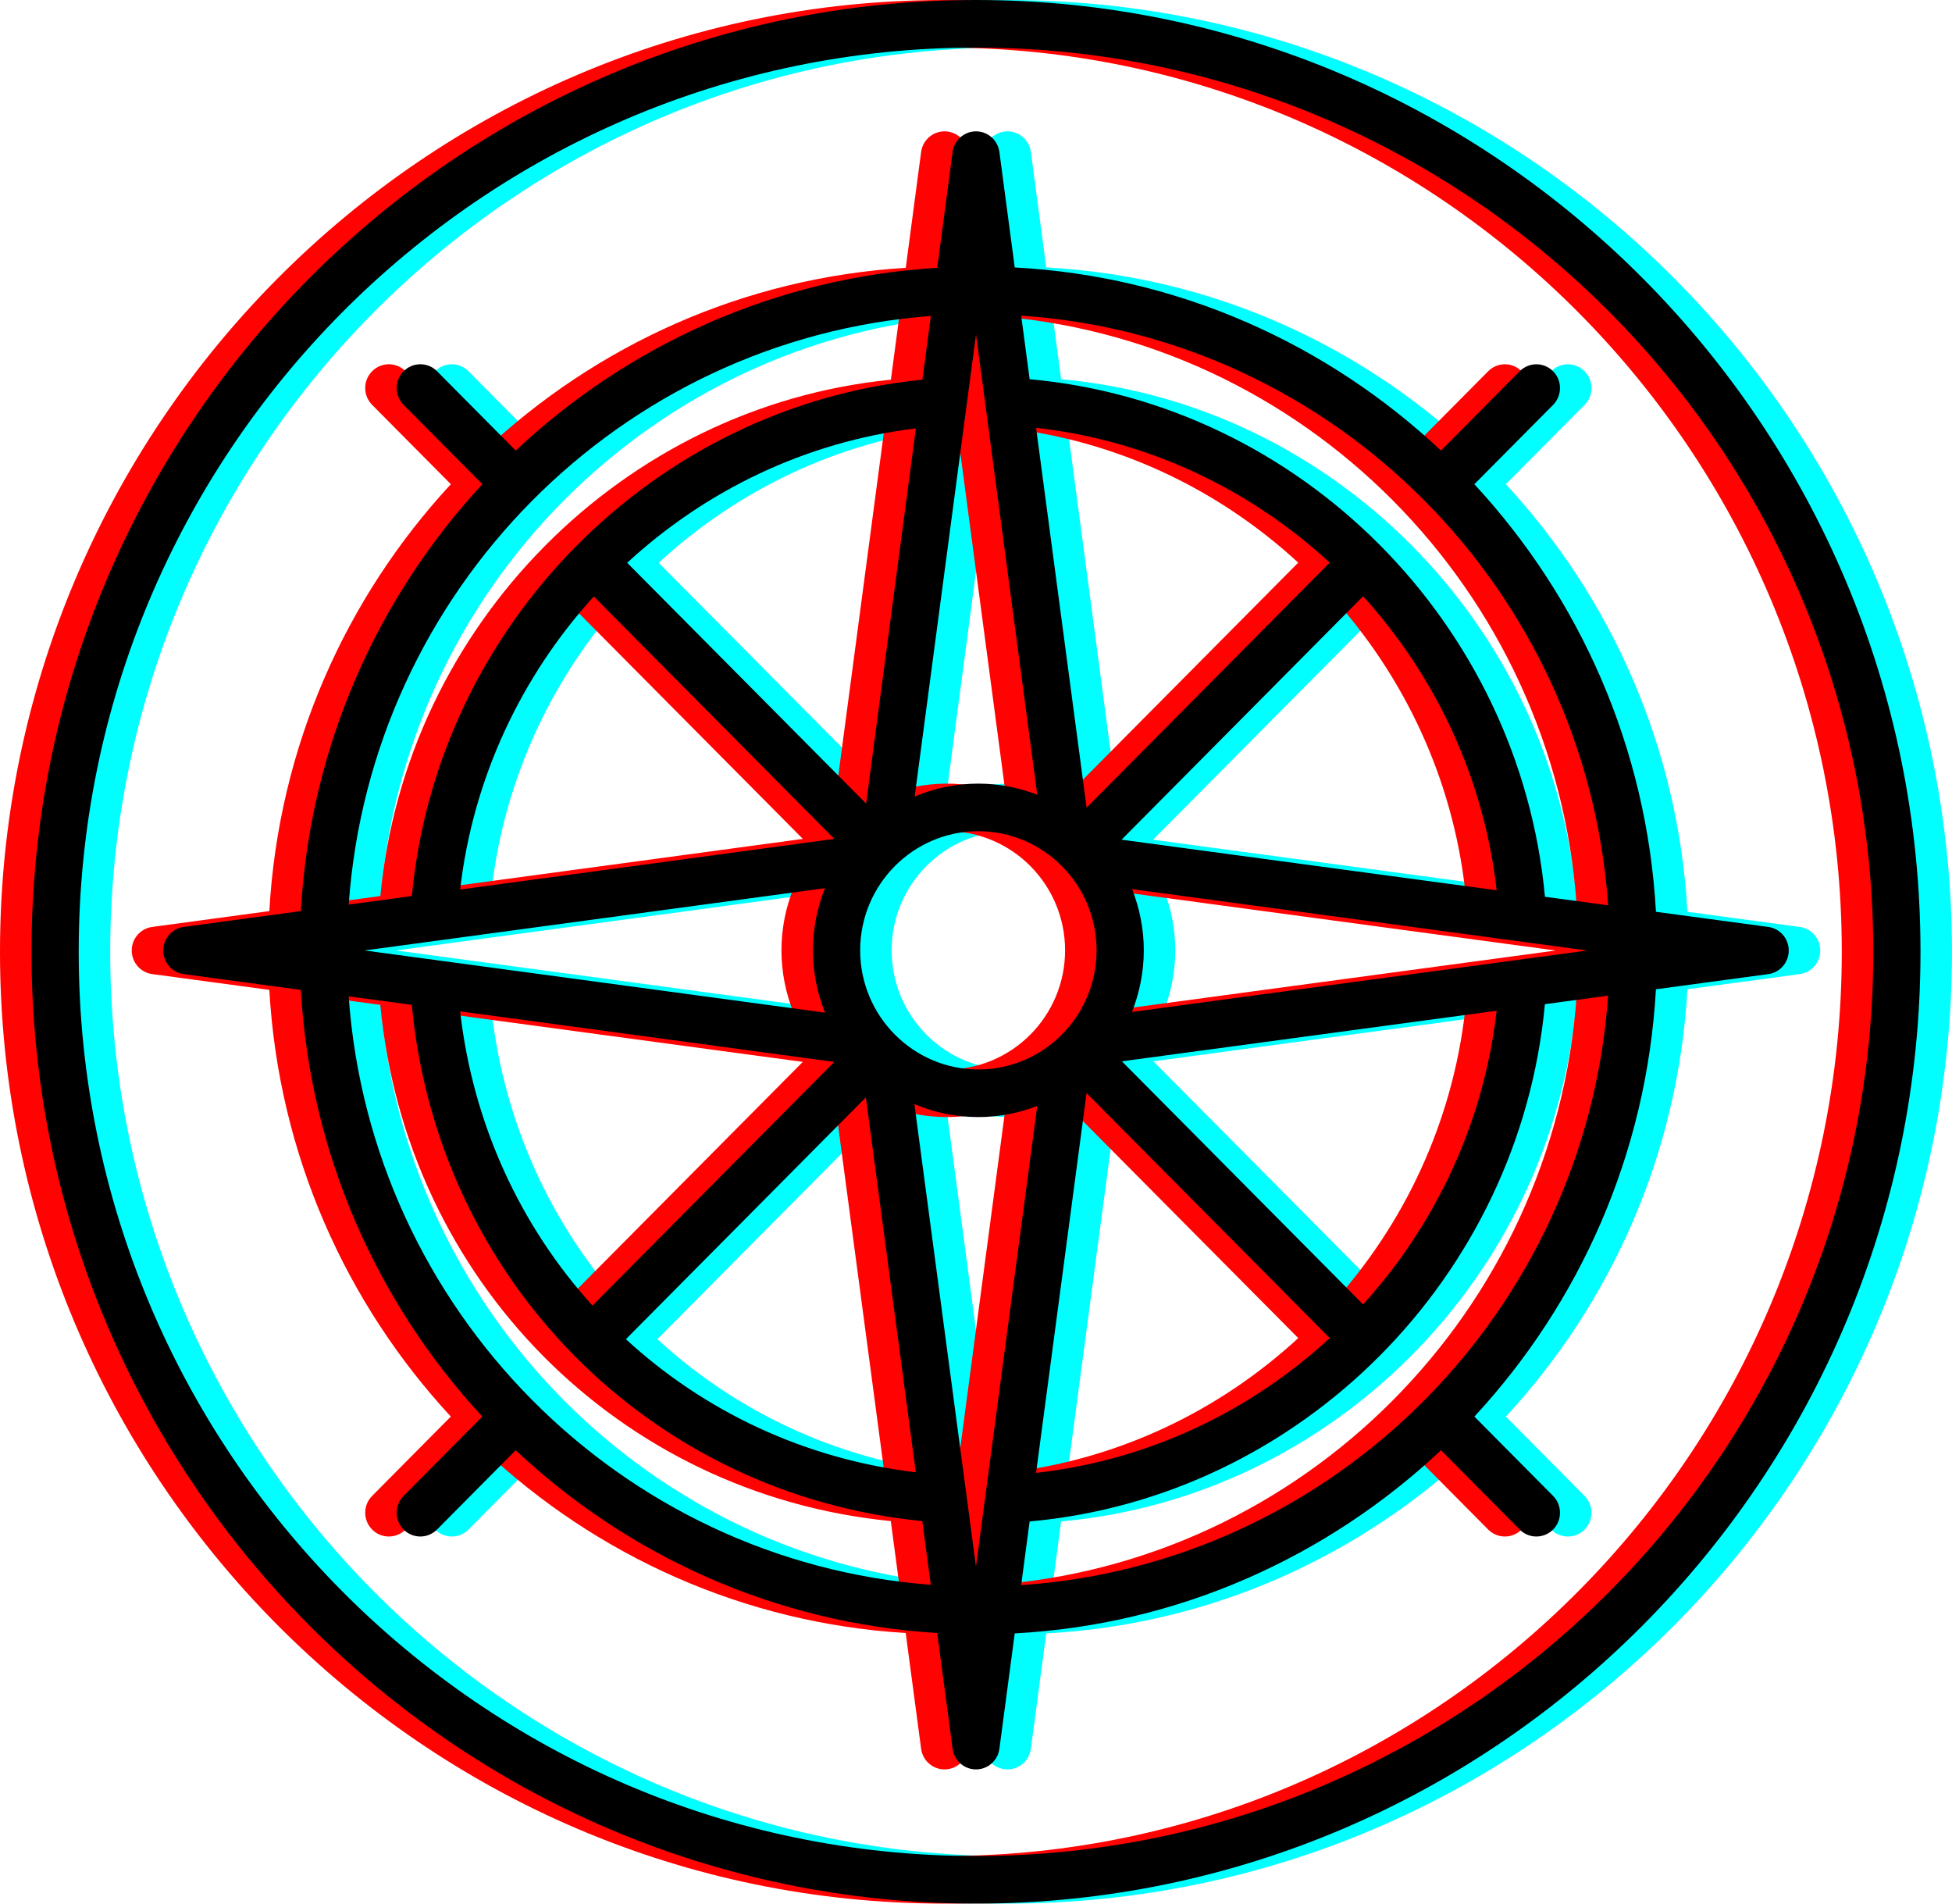 <svg width="80" height="78" viewBox="0 0 80 78" fill="none" xmlns="http://www.w3.org/2000/svg">
<g clip-path="url(#clip0_140_203740)">
<path d="M73.761 37.981L69.157 37.361C68.782 30.608 66.022 24.49 61.715 19.841L64.941 16.591C65.319 16.209 65.319 15.593 64.941 15.212C64.562 14.831 63.951 14.831 63.572 15.212L60.347 18.462C55.714 14.107 49.613 11.32 42.878 10.959L42.249 6.227C42.185 5.744 41.775 5.382 41.29 5.382C40.806 5.382 40.395 5.744 40.331 6.227L39.701 10.974C33.045 11.377 27.015 14.148 22.427 18.462L19.201 15.211C18.823 14.83 18.211 14.83 17.832 15.211C17.454 15.592 17.454 16.208 17.832 16.59L21.059 19.84C16.758 24.482 14 30.59 13.619 37.332L8.819 37.981C8.338 38.045 7.98 38.459 7.98 38.947C7.98 39.436 8.339 39.849 8.819 39.913L13.619 40.561C14.002 47.298 16.759 53.404 21.058 58.044L17.832 61.294C17.454 61.675 17.454 62.291 17.832 62.673C18.021 62.863 18.269 62.958 18.517 62.958C18.764 62.958 19.012 62.863 19.201 62.673L22.426 59.423C27.013 63.736 33.043 66.508 39.699 66.912L40.331 71.655C40.396 72.14 40.805 72.501 41.29 72.501C41.775 72.501 42.185 72.139 42.249 71.655L42.878 66.928C49.613 66.568 55.715 63.779 60.348 59.423L63.572 62.673C63.761 62.863 64.008 62.958 64.256 62.958C64.504 62.958 64.752 62.863 64.941 62.673C65.319 62.291 65.319 61.675 64.941 61.294L61.716 58.044C66.02 53.398 68.779 47.283 69.156 40.535L73.76 39.914C74.242 39.849 74.6 39.436 74.6 38.947C74.6 38.459 74.241 38.045 73.761 37.981ZM41.291 13.702L43.8 32.563C43.049 32.274 42.238 32.109 41.387 32.109C40.462 32.109 39.581 32.297 38.777 32.637L41.291 13.702ZM35.485 34.374L20.148 36.448C20.679 31.865 22.663 27.703 25.626 24.44L35.485 34.374ZM26.994 23.06C30.213 20.093 34.312 18.102 38.827 17.554L36.786 32.926L26.994 23.06ZM35.101 36.393C34.785 37.181 34.607 38.04 34.607 38.941C34.607 39.843 34.786 40.703 35.103 41.493L16.23 38.945L35.101 36.393ZM35.482 43.511L25.572 53.495C22.631 50.248 20.678 46.085 20.148 41.441L35.482 43.511ZM36.776 44.965L38.823 60.327C34.246 59.78 30.144 57.819 26.942 54.873L36.776 44.965ZM36.543 38.94C36.543 36.248 38.716 34.058 41.387 34.058C44.058 34.058 46.232 36.248 46.232 38.94C46.232 41.631 44.058 43.821 41.387 43.821C38.715 43.821 36.543 41.631 36.543 38.94ZM45.822 44.788L55.787 54.828C52.525 57.833 48.353 59.836 43.752 60.351L45.822 44.788ZM47.269 43.487L62.627 41.415C62.1 46.014 60.12 50.184 57.155 53.448L47.269 43.487ZM47.682 41.464C47.992 40.682 48.167 39.832 48.167 38.941C48.167 38.055 47.994 37.21 47.687 36.432L66.34 38.947L47.682 41.464ZM47.256 34.406L57.155 24.433C60.122 27.701 62.104 31.875 62.629 36.479L47.256 34.406ZM45.823 33.093L43.753 17.53C48.353 18.044 52.524 20.048 55.786 23.054L45.823 33.093ZM39.439 12.947L39.093 15.558C28.093 16.648 19.21 25.624 18.169 36.715L15.581 37.065C16.492 24.21 26.69 13.908 39.439 12.947ZM15.58 40.825L18.166 41.174C19.217 52.425 27.93 61.228 39.089 62.326L39.436 64.936C26.691 63.973 16.495 53.676 15.58 40.825ZM41.289 64.188L38.766 45.239C39.573 45.582 40.458 45.772 41.387 45.772C42.238 45.771 43.049 45.606 43.8 45.317L41.289 64.188ZM43.141 64.951L43.488 62.342C54.606 61.337 63.565 52.338 64.606 41.146L67.197 40.796C66.289 53.728 55.986 64.08 43.141 64.951ZM64.608 36.745C63.571 25.551 54.609 16.543 43.488 15.538L43.142 12.932C55.99 13.804 66.294 24.16 67.198 37.094L64.608 36.745Z" fill="#02FFFF"/>
<path d="M41.29 0C19.946 0 2.581 17.495 2.581 39.001C2.581 60.505 19.946 78 41.29 78C62.635 78 79.999 60.505 79.999 39.001C79.999 17.495 62.634 0 41.29 0ZM41.29 76.05C21.012 76.05 4.517 59.429 4.517 39.001C4.517 18.571 21.014 1.95 41.29 1.95C61.567 1.95 78.064 18.571 78.064 39.001C78.064 59.429 61.567 76.05 41.29 76.05Z" fill="#02FFFF"/>
</g>
<g clip-path="url(#clip1_140_203740)">
<path d="M71.18 37.981L66.577 37.361C66.201 30.608 63.441 24.49 59.135 19.841L62.36 16.591C62.739 16.209 62.739 15.593 62.36 15.212C61.982 14.831 61.37 14.831 60.992 15.212L57.766 18.462C53.134 14.107 47.032 11.32 40.298 10.959L39.669 6.227C39.605 5.744 39.195 5.382 38.71 5.382C38.225 5.382 37.815 5.744 37.751 6.227L37.121 10.974C30.465 11.377 24.435 14.148 19.847 18.462L16.62 15.211C16.242 14.83 15.63 14.83 15.252 15.211C14.873 15.592 14.873 16.208 15.252 16.59L18.478 19.84C14.178 24.482 11.42 30.59 11.038 37.332L6.238 37.981C5.757 38.045 5.399 38.459 5.399 38.947C5.399 39.436 5.759 39.849 6.238 39.913L11.038 40.561C11.421 47.298 14.178 53.404 18.477 58.044L15.252 61.294C14.873 61.675 14.873 62.291 15.252 62.673C15.44 62.863 15.688 62.958 15.936 62.958C16.184 62.958 16.431 62.863 16.62 62.673L19.846 59.423C24.433 63.736 30.463 66.508 37.119 66.912L37.751 71.655C37.815 72.14 38.225 72.501 38.71 72.501C39.194 72.501 39.605 72.139 39.669 71.655L40.298 66.928C47.032 66.568 53.135 63.779 57.767 59.423L60.992 62.673C61.18 62.863 61.428 62.958 61.676 62.958C61.923 62.958 62.171 62.863 62.36 62.673C62.738 62.291 62.738 61.675 62.36 61.294L59.136 58.044C63.44 53.398 66.199 47.283 66.576 40.535L71.18 39.914C71.661 39.849 72.019 39.436 72.019 38.947C72.019 38.459 71.66 38.045 71.18 37.981ZM38.711 13.702L41.219 32.563C40.468 32.274 39.657 32.109 38.807 32.109C37.882 32.109 37.001 32.297 36.197 32.637L38.711 13.702ZM32.904 34.374L17.568 36.448C18.098 31.865 20.082 27.703 23.045 24.44L32.904 34.374ZM24.414 23.06C27.632 20.093 31.732 18.102 36.246 17.554L34.205 32.926L24.414 23.06ZM32.52 36.393C32.205 37.181 32.027 38.04 32.027 38.941C32.027 39.843 32.206 40.703 32.522 41.493L13.649 38.945L32.52 36.393ZM32.901 43.511L22.992 53.495C20.05 50.248 18.097 46.085 17.568 41.441L32.901 43.511ZM34.195 44.965L36.242 60.327C31.666 59.78 27.564 57.819 24.361 54.873L34.195 44.965ZM33.962 38.94C33.962 36.248 36.136 34.058 38.807 34.058C41.478 34.058 43.651 36.248 43.651 38.94C43.651 41.631 41.478 43.821 38.807 43.821C36.135 43.821 33.962 41.631 33.962 38.94ZM43.242 44.788L53.207 54.828C49.944 57.833 45.773 59.836 41.172 60.351L43.242 44.788ZM44.688 43.487L60.046 41.415C59.52 46.014 57.539 50.184 54.575 53.448L44.688 43.487ZM45.102 41.464C45.411 40.682 45.587 39.832 45.587 38.941C45.587 38.055 45.413 37.21 45.107 36.432L63.76 38.947L45.102 41.464ZM44.676 34.406L54.575 24.433C57.542 27.701 59.524 31.875 60.048 36.479L44.676 34.406ZM43.243 33.093L41.173 17.53C45.772 18.044 49.943 20.048 53.206 23.054L43.243 33.093ZM36.859 12.947L36.512 15.558C25.512 16.648 16.629 25.624 15.589 36.715L13 37.065C13.912 24.21 24.11 13.908 36.859 12.947ZM12.999 40.825L15.586 41.174C16.637 52.425 25.349 61.228 36.508 62.326L36.856 64.936C24.111 63.973 13.915 53.676 12.999 40.825ZM38.709 64.188L36.185 45.239C36.992 45.582 37.877 45.772 38.806 45.772C39.657 45.771 40.468 45.606 41.219 45.317L38.709 64.188ZM40.56 64.951L40.907 62.342C52.026 61.337 60.984 52.338 62.025 41.146L64.616 40.796C63.708 53.728 53.406 64.08 40.56 64.951ZM62.027 36.745C60.991 25.551 52.029 16.543 40.907 15.538L40.561 12.932C53.41 13.804 63.713 24.16 64.617 37.094L62.027 36.745Z" fill="#FF0201"/>
<path d="M38.71 0C17.365 0 0 17.495 0 39.001C0 60.505 17.365 78 38.71 78C60.054 78 77.419 60.505 77.419 39.001C77.419 17.495 60.054 0 38.71 0ZM38.71 76.05C18.432 76.05 1.936 59.429 1.936 39.001C1.936 18.571 18.433 1.95 38.71 1.95C58.986 1.95 75.483 18.571 75.483 39.001C75.483 59.429 58.986 76.05 38.71 76.05Z" fill="#FF0201"/>
</g>
<g clip-path="url(#clip2_140_203740)">
<path d="M72.471 37.981L67.867 37.361C67.492 30.608 64.732 24.49 60.425 19.841L63.651 16.591C64.029 16.209 64.029 15.593 63.651 15.212C63.272 14.831 62.661 14.831 62.282 15.212L59.057 18.462C54.424 14.107 48.323 11.32 41.588 10.959L40.959 6.227C40.895 5.744 40.485 5.382 40 5.382C39.516 5.382 39.105 5.744 39.041 6.227L38.411 10.974C31.755 11.377 25.725 14.148 21.137 18.462L17.911 15.211C17.532 14.83 16.921 14.83 16.543 15.211C16.164 15.592 16.164 16.208 16.543 16.59L19.769 19.84C15.468 24.482 12.71 30.59 12.329 37.332L7.529 37.981C7.048 38.045 6.69 38.459 6.69 38.947C6.69 39.436 7.049 39.849 7.529 39.913L12.329 40.561C12.712 47.298 15.469 53.404 19.768 58.044L16.542 61.294C16.164 61.675 16.164 62.291 16.542 62.673C16.731 62.863 16.979 62.958 17.227 62.958C17.474 62.958 17.722 62.863 17.911 62.673L21.136 59.423C25.723 63.736 31.753 66.508 38.409 66.912L39.041 71.655C39.106 72.14 39.515 72.501 40 72.501C40.485 72.501 40.895 72.139 40.959 71.655L41.588 66.928C48.323 66.568 54.425 63.779 59.058 59.423L62.282 62.673C62.471 62.863 62.718 62.958 62.966 62.958C63.214 62.958 63.462 62.863 63.651 62.673C64.029 62.291 64.029 61.675 63.651 61.294L60.426 58.044C64.731 53.398 67.49 47.283 67.866 40.535L72.471 39.914C72.951 39.849 73.309 39.436 73.309 38.947C73.309 38.459 72.951 38.045 72.471 37.981ZM40.001 13.702L42.51 32.563C41.759 32.274 40.948 32.109 40.097 32.109C39.172 32.109 38.291 32.297 37.487 32.637L40.001 13.702ZM34.195 34.374L18.858 36.448C19.389 31.865 21.373 27.703 24.336 24.44L34.195 34.374ZM25.704 23.06C28.923 20.093 33.022 18.102 37.536 17.554L35.496 32.926L25.704 23.06ZM33.811 36.393C33.495 37.181 33.317 38.04 33.317 38.941C33.317 39.843 33.496 40.703 33.813 41.493L14.94 38.945L33.811 36.393ZM34.192 43.511L24.282 53.495C21.34 50.248 19.388 46.085 18.858 41.441L34.192 43.511ZM35.486 44.965L37.533 60.327C32.956 59.78 28.854 57.819 25.652 54.873L35.486 44.965ZM35.253 38.94C35.253 36.248 37.426 34.058 40.097 34.058C42.768 34.058 44.942 36.248 44.942 38.94C44.942 41.631 42.768 43.821 40.097 43.821C37.425 43.821 35.253 41.631 35.253 38.94ZM44.532 44.788L54.497 54.828C51.235 57.833 47.063 59.836 42.462 60.351L44.532 44.788ZM45.979 43.487L61.337 41.415C60.81 46.014 58.829 50.184 55.865 53.448L45.979 43.487ZM46.392 41.464C46.702 40.682 46.877 39.832 46.877 38.941C46.877 38.055 46.704 37.21 46.397 36.432L65.05 38.947L46.392 41.464ZM45.966 34.406L55.865 24.433C58.832 27.701 60.814 31.875 61.339 36.479L45.966 34.406ZM44.533 33.093L42.463 17.53C47.063 18.044 51.234 20.048 54.496 23.054L44.533 33.093ZM38.149 12.947L37.803 15.558C26.802 16.648 17.92 25.624 16.879 36.715L14.291 37.065C15.202 24.21 25.4 13.908 38.149 12.947ZM14.29 40.825L16.876 41.174C17.927 52.425 26.64 61.228 37.799 62.326L38.146 64.936C25.401 63.973 15.205 53.676 14.29 40.825ZM39.999 64.188L37.475 45.239C38.283 45.582 39.168 45.772 40.097 45.772C40.948 45.771 41.759 45.606 42.51 45.317L39.999 64.188ZM41.851 64.951L42.198 62.342C53.316 61.337 62.275 52.338 63.316 41.146L65.906 40.796C64.999 53.728 54.696 64.08 41.851 64.951ZM63.318 36.745C62.281 25.551 53.319 16.543 42.198 15.538L41.852 12.932C54.7 13.804 65.004 24.16 65.907 37.094L63.318 36.745Z" fill="black"/>
<path d="M40 0C18.656 0 1.291 17.495 1.291 39.001C1.291 60.505 18.656 78 40 78C61.344 78 78.709 60.505 78.709 39.001C78.709 17.495 61.344 0 40 0ZM40 76.05C19.723 76.05 3.226 59.429 3.226 39.001C3.226 18.571 19.723 1.95 40 1.95C60.277 1.95 76.774 18.571 76.774 39.001C76.774 59.429 60.277 76.05 40 76.05Z" fill="black"/>
</g>
<defs>
<clipPath id="clip0_140_203740">
<rect width="77.419" height="78" fill="white" transform="translate(2.581)"/>
</clipPath>
<clipPath id="clip1_140_203740">
<rect width="77.419" height="78" fill="white"/>
</clipPath>
<clipPath id="clip2_140_203740">
<rect width="77.419" height="78" fill="white" transform="translate(1.291)"/>
</clipPath>
</defs>
</svg>
